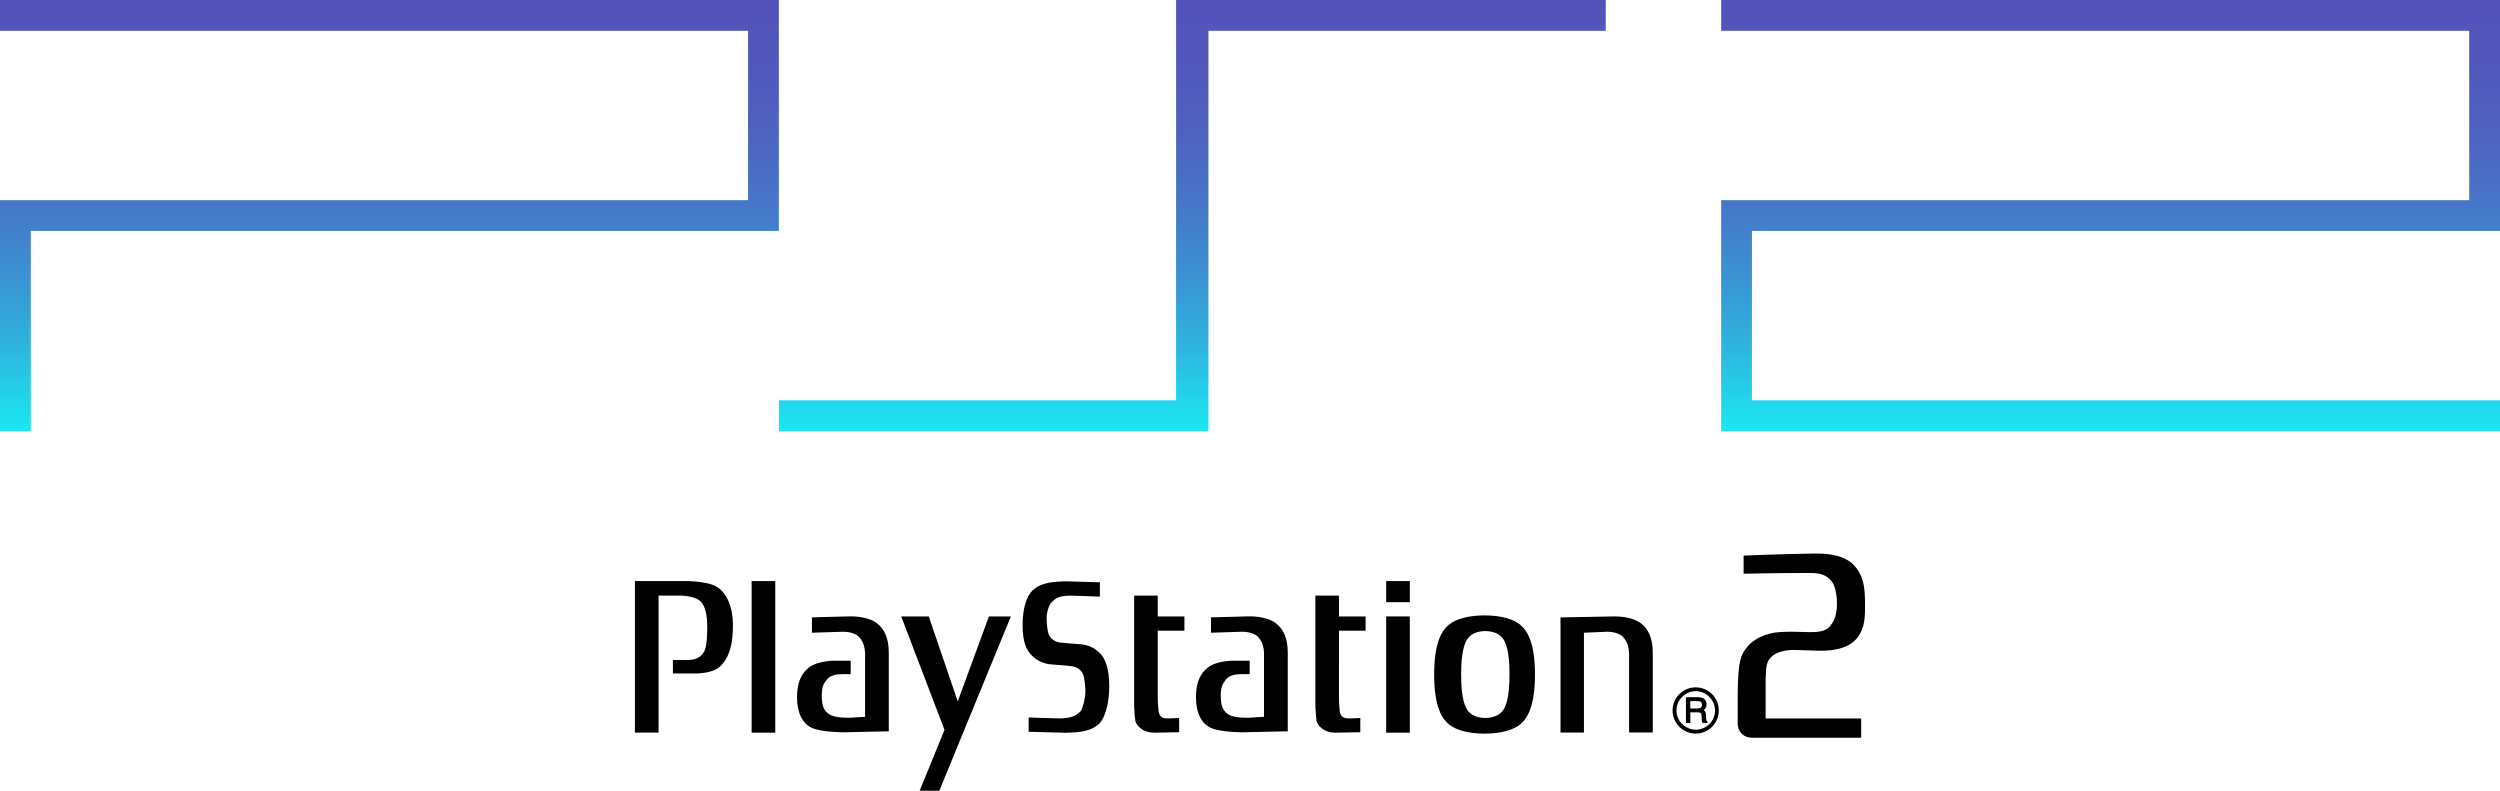 <?xml version="1.0" encoding="utf-8"?>
<!-- Generator: Adobe Illustrator 26.0.3, SVG Export Plug-In . SVG Version: 6.00 Build 0)  -->
<svg version="1.1" id="Layer_1" xmlns="http://www.w3.org/2000/svg" xmlns:xlink="http://www.w3.org/1999/xlink" x="0px" y="0px"
	 viewBox="0 0 3839 1214.3" style="enable-background:new 0 0 3839 1214.3;" xml:space="preserve">
<style type="text/css">
	.st0{fill:#FFFFFF;}
	.st1{fill:url(#SVGID_1_);}
	.st2{fill:url(#SVGID_00000138550654290201939870000014007588729547456949_);}
	.st3{fill:url(#SVGID_00000098931123027297815430000017550813491407037373_);}
	.st4{fill:url(#SVGID_00000032640152648474457050000014468571953346965386_);}
	.st5{fill:url(#SVGID_00000176033334212524719360000012784122882426089376_);}
	.st6{fill:url(#SVGID_00000055708070761622535270000015195155993697220781_);}
	.st7{fill:url(#SVGID_00000148639949533632054420000014783414411875247018_);}
	.st8{fill:url(#SVGID_00000116948253818843439190000013642645537928859564_);}
	.st9{fill:url(#SVGID_00000018235624922447909330000013871060351018613396_);}
	.st10{fill:url(#SVGID_00000124134661157098741840000003693665313989865613_);}
	.st11{fill:url(#SVGID_00000170999854779220070220000011440192040621807266_);}
	.st12{fill:url(#SVGID_00000097472809734080149150000002952711817787209891_);}
	.st13{fill:url(#SVGID_00000067220460257586131590000005064278554637390233_);}
	.st14{fill:url(#SVGID_00000182525862391404090090000006926011581522566053_);}
	.st15{fill:url(#SVGID_00000140720556163751654230000011970704600822764460_);}
	.st16{fill:url(#SVGID_00000077322096421146955620000001865552856700241565_);}
	.st17{fill:url(#SVGID_00000008864004130771576920000000395314594159685046_);}
	.st18{fill:url(#SVGID_00000049199412851855670300000012136098295503289753_);}
	.st19{fill:url(#SVGID_00000107578673620600264670000003374658554312577203_);}
	.st20{fill:url(#SVGID_00000022532090923240505710000006957678687170502787_);}
	.st21{fill:url(#SVGID_00000018203743262383389540000016699019859673760689_);}
	.st22{fill-rule:evenodd;clip-rule:evenodd;}
	.st23{fill:#00AD9C;}
	.st24{fill:#FBB817;}
	.st25{fill:#0174BA;}
	.st26{fill:#EB2027;}
	.st27{fill-rule:evenodd;clip-rule:evenodd;fill:#FFFFFF;}
</style>
<g>
	<linearGradient id="SVGID_1_" gradientUnits="userSpaceOnUse" x1="597.977" y1="662.011" x2="597.977" y2="0">
		<stop  offset="0" style="stop-color:#1BE7F2"/>
		<stop  offset="1.123279e-02" style="stop-color:#1CE5F1"/>
		<stop  offset="0.181" style="stop-color:#2DB8E0"/>
		<stop  offset="0.352" style="stop-color:#3A93D2"/>
		<stop  offset="0.52" style="stop-color:#4677C8"/>
		<stop  offset="0.685" style="stop-color:#4E63C0"/>
		<stop  offset="0.847" style="stop-color:#5257BC"/>
		<stop  offset="1" style="stop-color:#5353BA"/>
	</linearGradient>
	<polyline class="st1" points="0,0 1196,0 1196,354.6 47.3,354.6 47.3,662 0,662 0,307.4 1148.7,307.4 1148.7,47.3 0,47.3 0,0 	"/>
	
		<linearGradient id="SVGID_00000131335658012595769230000011645299206298597307_" gradientUnits="userSpaceOnUse" x1="3240.993" y1="662.011" x2="3240.993" y2="0">
		<stop  offset="0" style="stop-color:#1BE7F2"/>
		<stop  offset="1.123279e-02" style="stop-color:#1CE5F1"/>
		<stop  offset="0.181" style="stop-color:#2DB8E0"/>
		<stop  offset="0.352" style="stop-color:#3A93D2"/>
		<stop  offset="0.52" style="stop-color:#4677C8"/>
		<stop  offset="0.685" style="stop-color:#4E63C0"/>
		<stop  offset="0.847" style="stop-color:#5257BC"/>
		<stop  offset="1" style="stop-color:#5353BA"/>
	</linearGradient>
	<polyline style="fill:url(#SVGID_00000131335658012595769230000011645299206298597307_);" points="3839,612.3 3839,662 2643,662 
		2643,307.4 3791.7,307.4 3791.7,47.3 2643,47.3 2643,0 3839,0 3839,354.6 2690.3,354.6 2690.3,614.7 3839,614.7 3839,662 	"/>
	
		<linearGradient id="SVGID_00000158736667850708713610000012448092165317508018_" gradientUnits="userSpaceOnUse" x1="1830.878" y1="662.011" x2="1830.878" y2="0">
		<stop  offset="0" style="stop-color:#1BE7F2"/>
		<stop  offset="1.123279e-02" style="stop-color:#1CE5F1"/>
		<stop  offset="0.181" style="stop-color:#2DB8E0"/>
		<stop  offset="0.352" style="stop-color:#3A93D2"/>
		<stop  offset="0.52" style="stop-color:#4677C8"/>
		<stop  offset="0.685" style="stop-color:#4E63C0"/>
		<stop  offset="0.847" style="stop-color:#5257BC"/>
		<stop  offset="1" style="stop-color:#5353BA"/>
	</linearGradient>
	<polyline style="fill:url(#SVGID_00000158736667850708713610000012448092165317508018_);" points="1806,0 1806,614.7 1196,614.7 
		1196,662 1855.7,662 1855.7,47.3 2465.8,47.3 2465.8,0 1806,0 	"/>
	<path d="M975,892.3V1125h36.3V914.6h33.6c0,0,24.4,0,32.8,10.9c7.1,9.3,8.4,26.1,8.4,37.5c0,12.2-0.8,31-4.9,37.9
		c-6.2,10.5-16.4,12.6-25.7,12.6h-22.2v20.7h31.9c0,0,28.8,1.2,41.2-11.4c15.2-15.4,19.1-36.2,19.1-64c0-25.2-9.2-50.7-27.9-59.4
		c-15.5-7.1-43.4-7.1-43.4-7.1H975"/>
	<rect x="1154.2" y="892.3" width="36.3" height="232.8"/>
	<polyline points="1383.9,946.6 1450.4,1120.8 1412.2,1214.3 1442.4,1214.3 1552.3,946.6 1518.6,946.6 1470.7,1077 1426.2,946.6 
		1383.9,946.6 	"/>
	<path d="M1579.6,1123.7v-22c0,0,38.4,1.5,46.4,1.5c17.7,0,26.6-3.8,33.3-10.9c3.9-4.3,7.5-23.3,7.5-30c0-6.7-1.3-21.3-3.9-27.3
		c-2.7-5.9-8.9-11.3-18.2-12.1c-6.6-0.6-16.9-1.9-28.8-2.5c-16.8-0.8-27.9-9.5-33.2-15.8c-5.3-6.3-12.4-15.8-12.4-44.8
		c0-29.1,7.5-45.4,15.1-52.9c7.5-7.6,18.6-10.9,27-12.4c9.7-1.7,25.7-1.8,25.7-1.8l50.9,1.5v22c0,0-37.1-1.5-45.1-1.5
		c-17.7,0-23.1,3.8-29.7,10.9c-3.9,4.2-7,16-7,22.7c0,6.8,0.8,20.4,3.5,26.3c2.6,5.9,8.9,11.3,18.2,12.2c6.6,0.5,16.9,1.8,28.8,2.4
		c16.9,0.8,27.9,9.5,33.2,15.8c5.3,6.3,12.5,19.6,12.5,48.6c0,29.1-7.6,49.8-15.1,57.4c-7.6,7.6-18.6,10.9-27,12.4
		c-9.8,1.7-25.7,1.8-25.7,1.8L1579.6,1123.7"/>
	<path d="M1777.9,914.6h-36.3v170.9c0,0,0.9,15.6,1.8,21.1c0.9,5.5,8.9,18.5,29.7,18.5l37.6-0.7v-21.9c0,0-10.2,0.7-16.4,0.7
		c-6.2,0-13.8-0.4-15.1-10.9c-1.4-10.5-1.4-23.1-1.4-23.1V968.5h41v-21.9h-41V914.6"/>
	<rect x="2128.6" y="946.6" width="36.3" height="178.5"/>
	<rect x="2128.6" y="892.3" width="36.3" height="32.4"/>
	<path d="M2254.8,979.3c-5,6.2-11.1,19.1-11.1,56.5c0,37.4,6.1,50.4,11.1,56.5c5,6.1,14.2,10.2,26,10.2c11.9,0,21-4.1,26.1-10.2
		c5-6.1,11.1-19.1,11.1-56.5c0-37.5-6.1-50.4-11.1-56.5c-5-6.1-14.2-10.2-26.1-10.2C2268.9,969.1,2259.8,973.2,2254.8,979.3
		 M2279.7,945c24.7,0,43.9,5.5,54.2,13.9c10.4,8.3,23.2,26,23.2,76.9c0,51-12.8,68.6-23.2,76.9c-10.3,8.3-29.5,13.9-54.2,13.9
		c-24.8,0-43.9-5.6-54.3-13.9c-10.4-8.4-23.1-26-23.1-76.9c0-51,12.7-68.6,23.1-76.9C2235.8,950.6,2254.9,945,2279.7,945z"/>
	<path d="M2432.3,971.6l35.6-1.5c9.3,0,20.3,2.5,25.6,9.3c5,6.4,8.1,13.9,8.1,26.1v119.3h36.4v-122.3c0-23.1-7.1-36.6-17.8-45
		c-15.2-12.1-42.5-10.9-42.5-10.9l-81.4,1.5v176.8h36V971.6"/>
	<path d="M2056.2,914.6h-36.3v170.9c0,0,0.9,15.6,1.7,21.1c0.9,5.5,8.8,18.5,29.7,18.5l37.6-0.7v-21.9c0,0-10.2,0.7-16.4,0.7
		s-13.8-0.4-15.1-10.9c-1.3-10.5-1.3-23.1-1.3-23.1V968.5h40.9v-21.9h-40.9V914.6"/>
	<path d="M1328.4,1005.5c0-12.2-3.1-19.8-8.1-26.1c-5.3-6.7-16.2-9.3-25.6-9.3l-47.9,1.5V948l57.7-1.5c0,0,27.3-1.2,42.6,10.9
		c10.6,8.5,17.7,21.9,17.7,45v120.6l-69.6,1.5c0,0-31.5,0.1-47.4-6.3c-15.5-6.3-23.9-23.6-23.9-47.6c0-23.2,7.1-36.6,17.7-45.1
		c15.3-12.1,42.5-10.9,42.5-10.9h22.2v20.6h-12.5c-9.3,0-19,1.7-24.3,8.5c-5,6.3-7.6,11.8-7.6,24c0,16,3.1,23.2,10.6,28.6
		c6.7,4.9,18.6,5.9,31.9,5.9l24-1.5V1005.5"/>
	<path d="M1941.1,1005.5c0-12.2-3-19.8-8-26.1c-5.4-6.7-16.3-9.3-25.6-9.3l-47.9,1.5V948l57.6-1.5c0,0,27.3-1.2,42.5,10.9
		c10.6,8.5,17.8,21.9,17.8,45v120.6l-69.6,1.5c0,0-31.6,0.1-47.4-6.3c-15.5-6.3-24-23.6-24-47.6c0-23.2,7.1-36.6,17.7-45.1
		c15.2-12.1,42.6-10.9,42.6-10.9h22.2v20.6h-12.5c-9.3,0-19,1.7-24.2,8.5c-5,6.3-7.7,11.8-7.7,24c0,16,3.1,23.2,10.6,28.6
		c6.6,4.9,18.6,5.9,31.9,5.9l23.9-1.5V1005.5"/>
	<path d="M2574.4,1091c0-7.9,3.1-15.3,8.7-20.9c5.6-5.6,13-8.7,20.9-8.7s15.3,3.1,20.9,8.7c5.5,5.6,8.7,13,8.7,20.9
		c0,16.3-13.2,29.5-29.5,29.5c-7.9,0-15.3-3.1-20.9-8.7C2577.5,1106.3,2574.4,1098.9,2574.4,1091 M2603.9,1126.5
		c9.5,0,18.4-3.7,25.1-10.4c6.7-6.7,10.4-15.6,10.4-25.1c0-9.5-3.7-18.4-10.4-25.1c-6.7-6.7-15.6-10.4-25.1-10.4
		c-19.5,0-35.5,15.9-35.5,35.5c0,9.5,3.7,18.4,10.4,25.1C2585.5,1122.8,2594.4,1126.5,2603.9,1126.5z"/>
	<path d="M2613.5,1082.1c0,2.2-0.6,3.7-1.7,4.5c-1.3,0.8-3,1.3-5.2,1.3h-11v-11.2h11.7c1.6,0,2.9,0.2,3.8,0.7
		C2612.7,1078.2,2613.5,1079.8,2613.5,1082.1 M2621.4,1107.5c-0.5-0.2-0.9-0.8-1.2-1.7c-0.2-0.6-0.3-1.6-0.3-3l-0.2-5.1
		c-0.1-2.4-0.6-4.1-1.4-5.2c-0.5-0.8-1.4-1.4-2.3-2c1.2-0.8,2.2-1.7,3-2.9c1-1.6,1.5-3.6,1.5-6c0-4.7-2-8-5.8-9.7
		c-2-0.9-4.5-1.3-7.5-1.3h-18.3v39.5h6.8v-16.2h10.8c1.9,0,3.4,0.2,4.2,0.6c1.4,0.7,2.2,2.1,2.2,4.2l0.3,6.3
		c0.1,1.5,0.2,2.5,0.3,3.1c0.2,0.6,0.3,1.1,0.5,1.5l0.3,0.5h7.6v-2.3L2621.4,1107.5z"/>
	<path d="M2863.9,922.3c0.5,26.8-0.8,40.9-9.8,54.4c-8,11.8-23.7,22.6-58.5,22.6l-43.1-1.3c-6.8,0.1-24.5,2.1-32.8,11.1
		c-7.2,7.6-7.7,13.4-8.4,34v60.2h146.7v29.6h-160.3l-7.7-0.1c-10.9,0-21.6-7.4-21.6-22.2v-44.9c0.7-52.5,4.5-60.1,15.9-73.8
		c7.9-9.5,26.4-20.1,49-21.3c4.4-0.2,12.8-0.8,24.4-0.4c8.6,0.3,17.1,0.5,20.9,0.5c20,0.2,27.3-3.4,32.7-10.6
		c6.2-8.1,9.5-17.6,9.5-33.1c0-14.5-2.9-28.4-8.5-34.8c-6.8-7.4-13.2-12.3-32-12.3c-47.4-0.1-102.8,1.1-102.8,1.1v-27.8
		c0,0,54.1-2.4,109.3-3.2c34.4-0.5,53.3,8.6,62.9,21.1C2859.9,884.3,2863.5,896.7,2863.9,922.3"/>
</g>
</svg>
